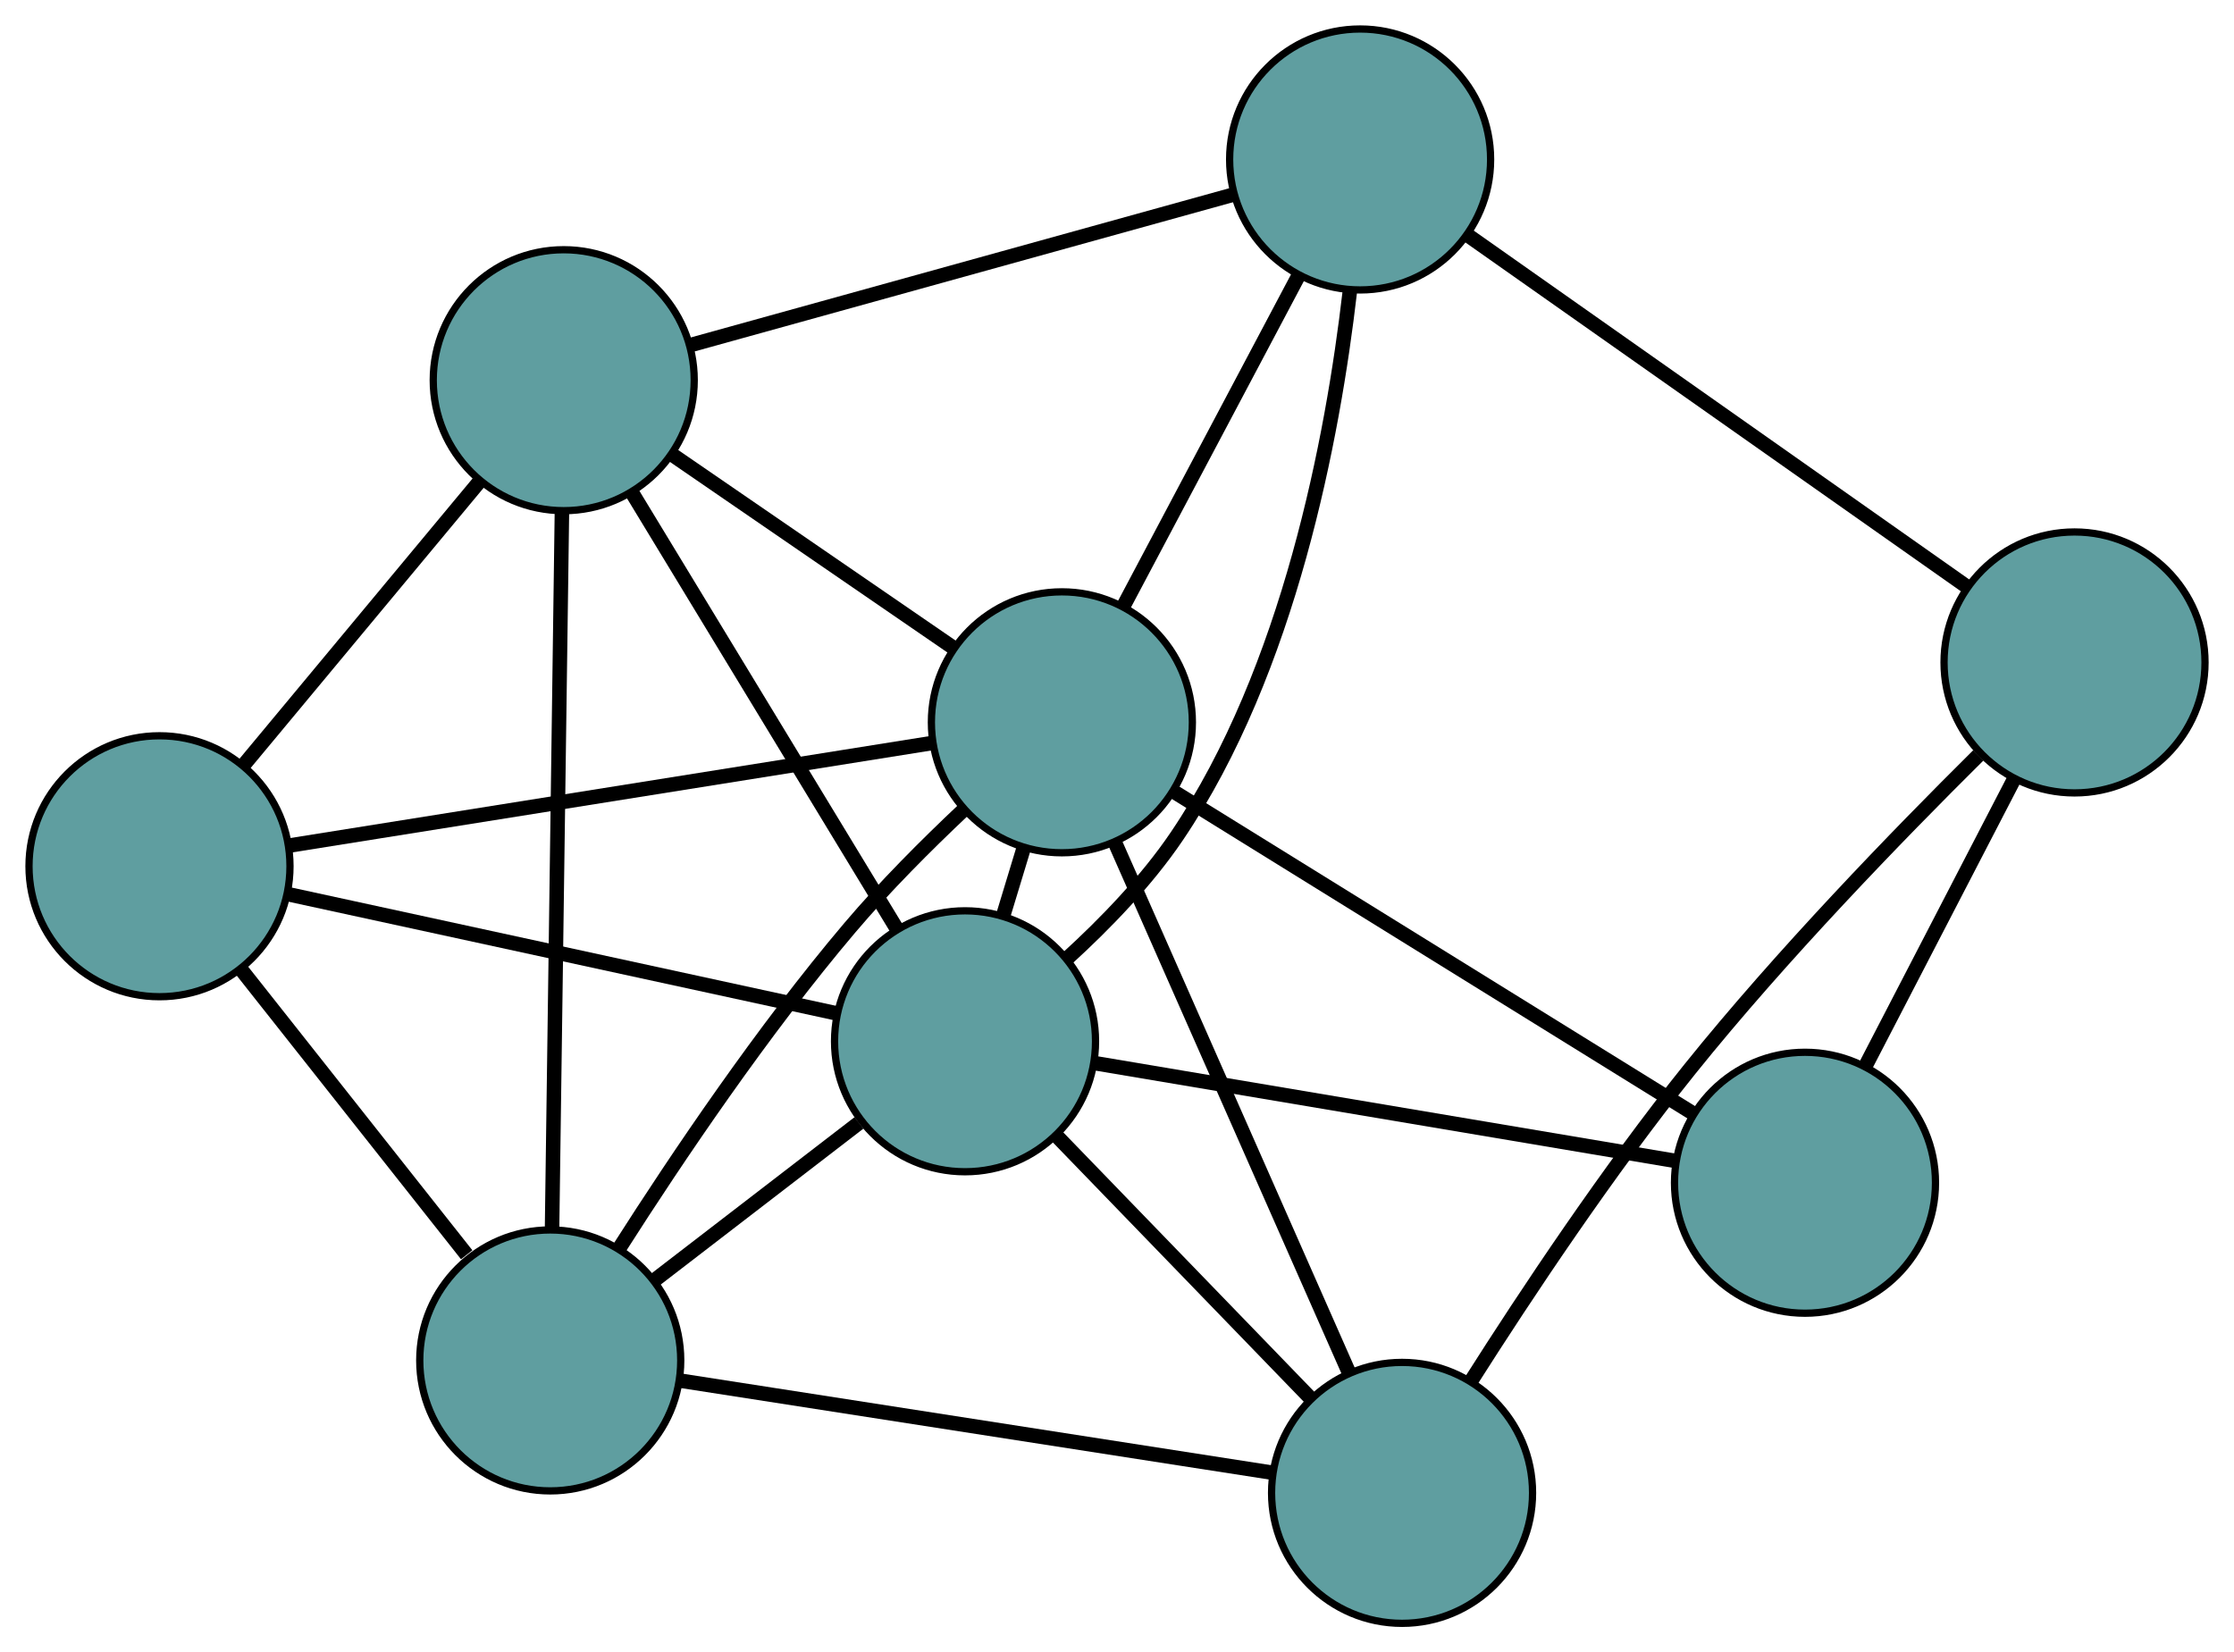 <?xml version="1.0" encoding="UTF-8" standalone="no"?>
<!DOCTYPE svg PUBLIC "-//W3C//DTD SVG 1.1//EN"
 "http://www.w3.org/Graphics/SVG/1.1/DTD/svg11.dtd">
<!-- Generated by graphviz version 2.36.0 (20140111.2315)
 -->
<!-- Title: G Pages: 1 -->
<svg width="100%" height="100%"
 viewBox="0.00 0.00 308.15 227.95" xmlns="http://www.w3.org/2000/svg" xmlns:xlink="http://www.w3.org/1999/xlink">
<g id="graph0" class="graph" transform="scale(1 1) rotate(0) translate(4 223.954)">
<title>G</title>
<!-- 0 -->
<g id="node1" class="node"><title>0</title>
<ellipse fill="cadetblue" stroke="black" cx="18" cy="-104.448" rx="18" ry="18"/>
</g>
<!-- 4 -->
<g id="node5" class="node"><title>4</title>
<ellipse fill="cadetblue" stroke="black" cx="73.76" cy="-171.502" rx="18" ry="18"/>
</g>
<!-- 0&#45;&#45;4 -->
<g id="edge1" class="edge"><title>0&#45;&#45;4</title>
<path fill="none" stroke="black" stroke-width="2" d="M29.554,-118.342C39.123,-129.85 52.656,-146.123 62.221,-157.626"/>
</g>
<!-- 5 -->
<g id="node6" class="node"><title>5</title>
<ellipse fill="cadetblue" stroke="black" cx="71.898" cy="-36.272" rx="18" ry="18"/>
</g>
<!-- 0&#45;&#45;5 -->
<g id="edge2" class="edge"><title>0&#45;&#45;5</title>
<path fill="none" stroke="black" stroke-width="2" d="M29.168,-90.322C38.295,-78.777 51.15,-62.516 60.373,-50.85"/>
</g>
<!-- 7 -->
<g id="node8" class="node"><title>7</title>
<ellipse fill="cadetblue" stroke="black" cx="129.114" cy="-80.3" rx="18" ry="18"/>
</g>
<!-- 0&#45;&#45;7 -->
<g id="edge3" class="edge"><title>0&#45;&#45;7</title>
<path fill="none" stroke="black" stroke-width="2" d="M35.852,-100.568C56.587,-96.062 90.59,-88.672 111.306,-84.17"/>
</g>
<!-- 8 -->
<g id="node9" class="node"><title>8</title>
<ellipse fill="cadetblue" stroke="black" cx="142.473" cy="-124.305" rx="18" ry="18"/>
</g>
<!-- 0&#45;&#45;8 -->
<g id="edge4" class="edge"><title>0&#45;&#45;8</title>
<path fill="none" stroke="black" stroke-width="2" d="M35.834,-107.293C59.496,-111.068 101.026,-117.693 124.672,-121.465"/>
</g>
<!-- 1 -->
<g id="node2" class="node"><title>1</title>
<ellipse fill="cadetblue" stroke="black" cx="183.61" cy="-201.954" rx="18" ry="18"/>
</g>
<!-- 1&#45;&#45;4 -->
<g id="edge5" class="edge"><title>1&#45;&#45;4</title>
<path fill="none" stroke="black" stroke-width="2" d="M165.96,-197.062C145.461,-191.379 111.846,-182.06 91.366,-176.383"/>
</g>
<!-- 6 -->
<g id="node7" class="node"><title>6</title>
<ellipse fill="cadetblue" stroke="black" cx="282.153" cy="-132.564" rx="18" ry="18"/>
</g>
<!-- 1&#45;&#45;6 -->
<g id="edge6" class="edge"><title>1&#45;&#45;6</title>
<path fill="none" stroke="black" stroke-width="2" d="M198.576,-191.415C217.206,-178.297 248.824,-156.033 267.369,-142.975"/>
</g>
<!-- 1&#45;&#45;7 -->
<g id="edge7" class="edge"><title>1&#45;&#45;7</title>
<path fill="none" stroke="black" stroke-width="2" d="M182.181,-183.655C179.866,-163.702 173.853,-131.558 158.339,-108.606 154.146,-102.403 148.415,-96.484 143.138,-91.677"/>
</g>
<!-- 1&#45;&#45;8 -->
<g id="edge8" class="edge"><title>1&#45;&#45;8</title>
<path fill="none" stroke="black" stroke-width="2" d="M175.086,-185.865C168.026,-172.539 158.043,-153.694 150.985,-140.373"/>
</g>
<!-- 2 -->
<g id="node3" class="node"><title>2</title>
<ellipse fill="cadetblue" stroke="black" cx="189.396" cy="-18" rx="18" ry="18"/>
</g>
<!-- 2&#45;&#45;5 -->
<g id="edge9" class="edge"><title>2&#45;&#45;5</title>
<path fill="none" stroke="black" stroke-width="2" d="M171.55,-20.775C149.466,-24.209 112.073,-30.024 89.912,-33.471"/>
</g>
<!-- 2&#45;&#45;6 -->
<g id="edge10" class="edge"><title>2&#45;&#45;6</title>
<path fill="none" stroke="black" stroke-width="2" d="M198.877,-33.382C206.55,-45.465 217.893,-62.527 229.122,-76.496 241.713,-92.161 257.756,-108.718 268.883,-119.743"/>
</g>
<!-- 2&#45;&#45;7 -->
<g id="edge11" class="edge"><title>2&#45;&#45;7</title>
<path fill="none" stroke="black" stroke-width="2" d="M176.611,-31.212C166.381,-41.785 152.105,-56.539 141.88,-67.107"/>
</g>
<!-- 2&#45;&#45;8 -->
<g id="edge12" class="edge"><title>2&#45;&#45;8</title>
<path fill="none" stroke="black" stroke-width="2" d="M182.064,-34.61C173.249,-54.581 158.545,-87.892 149.753,-107.811"/>
</g>
<!-- 3 -->
<g id="node4" class="node"><title>3</title>
<ellipse fill="cadetblue" stroke="black" cx="244.975" cy="-60.784" rx="18" ry="18"/>
</g>
<!-- 3&#45;&#45;6 -->
<g id="edge13" class="edge"><title>3&#45;&#45;6</title>
<path fill="none" stroke="black" stroke-width="2" d="M253.411,-77.072C259.496,-88.819 267.673,-104.608 273.75,-116.341"/>
</g>
<!-- 3&#45;&#45;7 -->
<g id="edge14" class="edge"><title>3&#45;&#45;7</title>
<path fill="none" stroke="black" stroke-width="2" d="M227.125,-63.791C205.416,-67.448 168.978,-73.585 147.175,-77.258"/>
</g>
<!-- 3&#45;&#45;8 -->
<g id="edge15" class="edge"><title>3&#45;&#45;8</title>
<path fill="none" stroke="black" stroke-width="2" d="M229.407,-70.432C210.029,-82.44 177.141,-102.821 157.851,-114.775"/>
</g>
<!-- 4&#45;&#45;5 -->
<g id="edge16" class="edge"><title>4&#45;&#45;5</title>
<path fill="none" stroke="black" stroke-width="2" d="M73.509,-153.264C73.154,-127.455 72.508,-80.54 72.151,-54.652"/>
</g>
<!-- 4&#45;&#45;7 -->
<g id="edge17" class="edge"><title>4&#45;&#45;7</title>
<path fill="none" stroke="black" stroke-width="2" d="M83.15,-156.031C93.329,-139.26 109.481,-112.648 119.678,-95.847"/>
</g>
<!-- 4&#45;&#45;8 -->
<g id="edge18" class="edge"><title>4&#45;&#45;8</title>
<path fill="none" stroke="black" stroke-width="2" d="M88.67,-161.261C100.195,-153.344 116.074,-142.437 127.592,-134.526"/>
</g>
<!-- 5&#45;&#45;7 -->
<g id="edge19" class="edge"><title>5&#45;&#45;7</title>
<path fill="none" stroke="black" stroke-width="2" d="M86.336,-47.382C94.944,-54.005 105.84,-62.391 114.482,-69.04"/>
</g>
<!-- 5&#45;&#45;8 -->
<g id="edge20" class="edge"><title>5&#45;&#45;8</title>
<path fill="none" stroke="black" stroke-width="2" d="M81.487,-51.852C89.412,-64.277 101.273,-81.879 113.272,-96.023 118.02,-101.62 123.73,-107.337 128.836,-112.153"/>
</g>
<!-- 7&#45;&#45;8 -->
<g id="edge21" class="edge"><title>7&#45;&#45;8</title>
<path fill="none" stroke="black" stroke-width="2" d="M134.394,-97.692C135.327,-100.767 136.299,-103.968 137.231,-107.039"/>
</g>
</g>
</svg>

